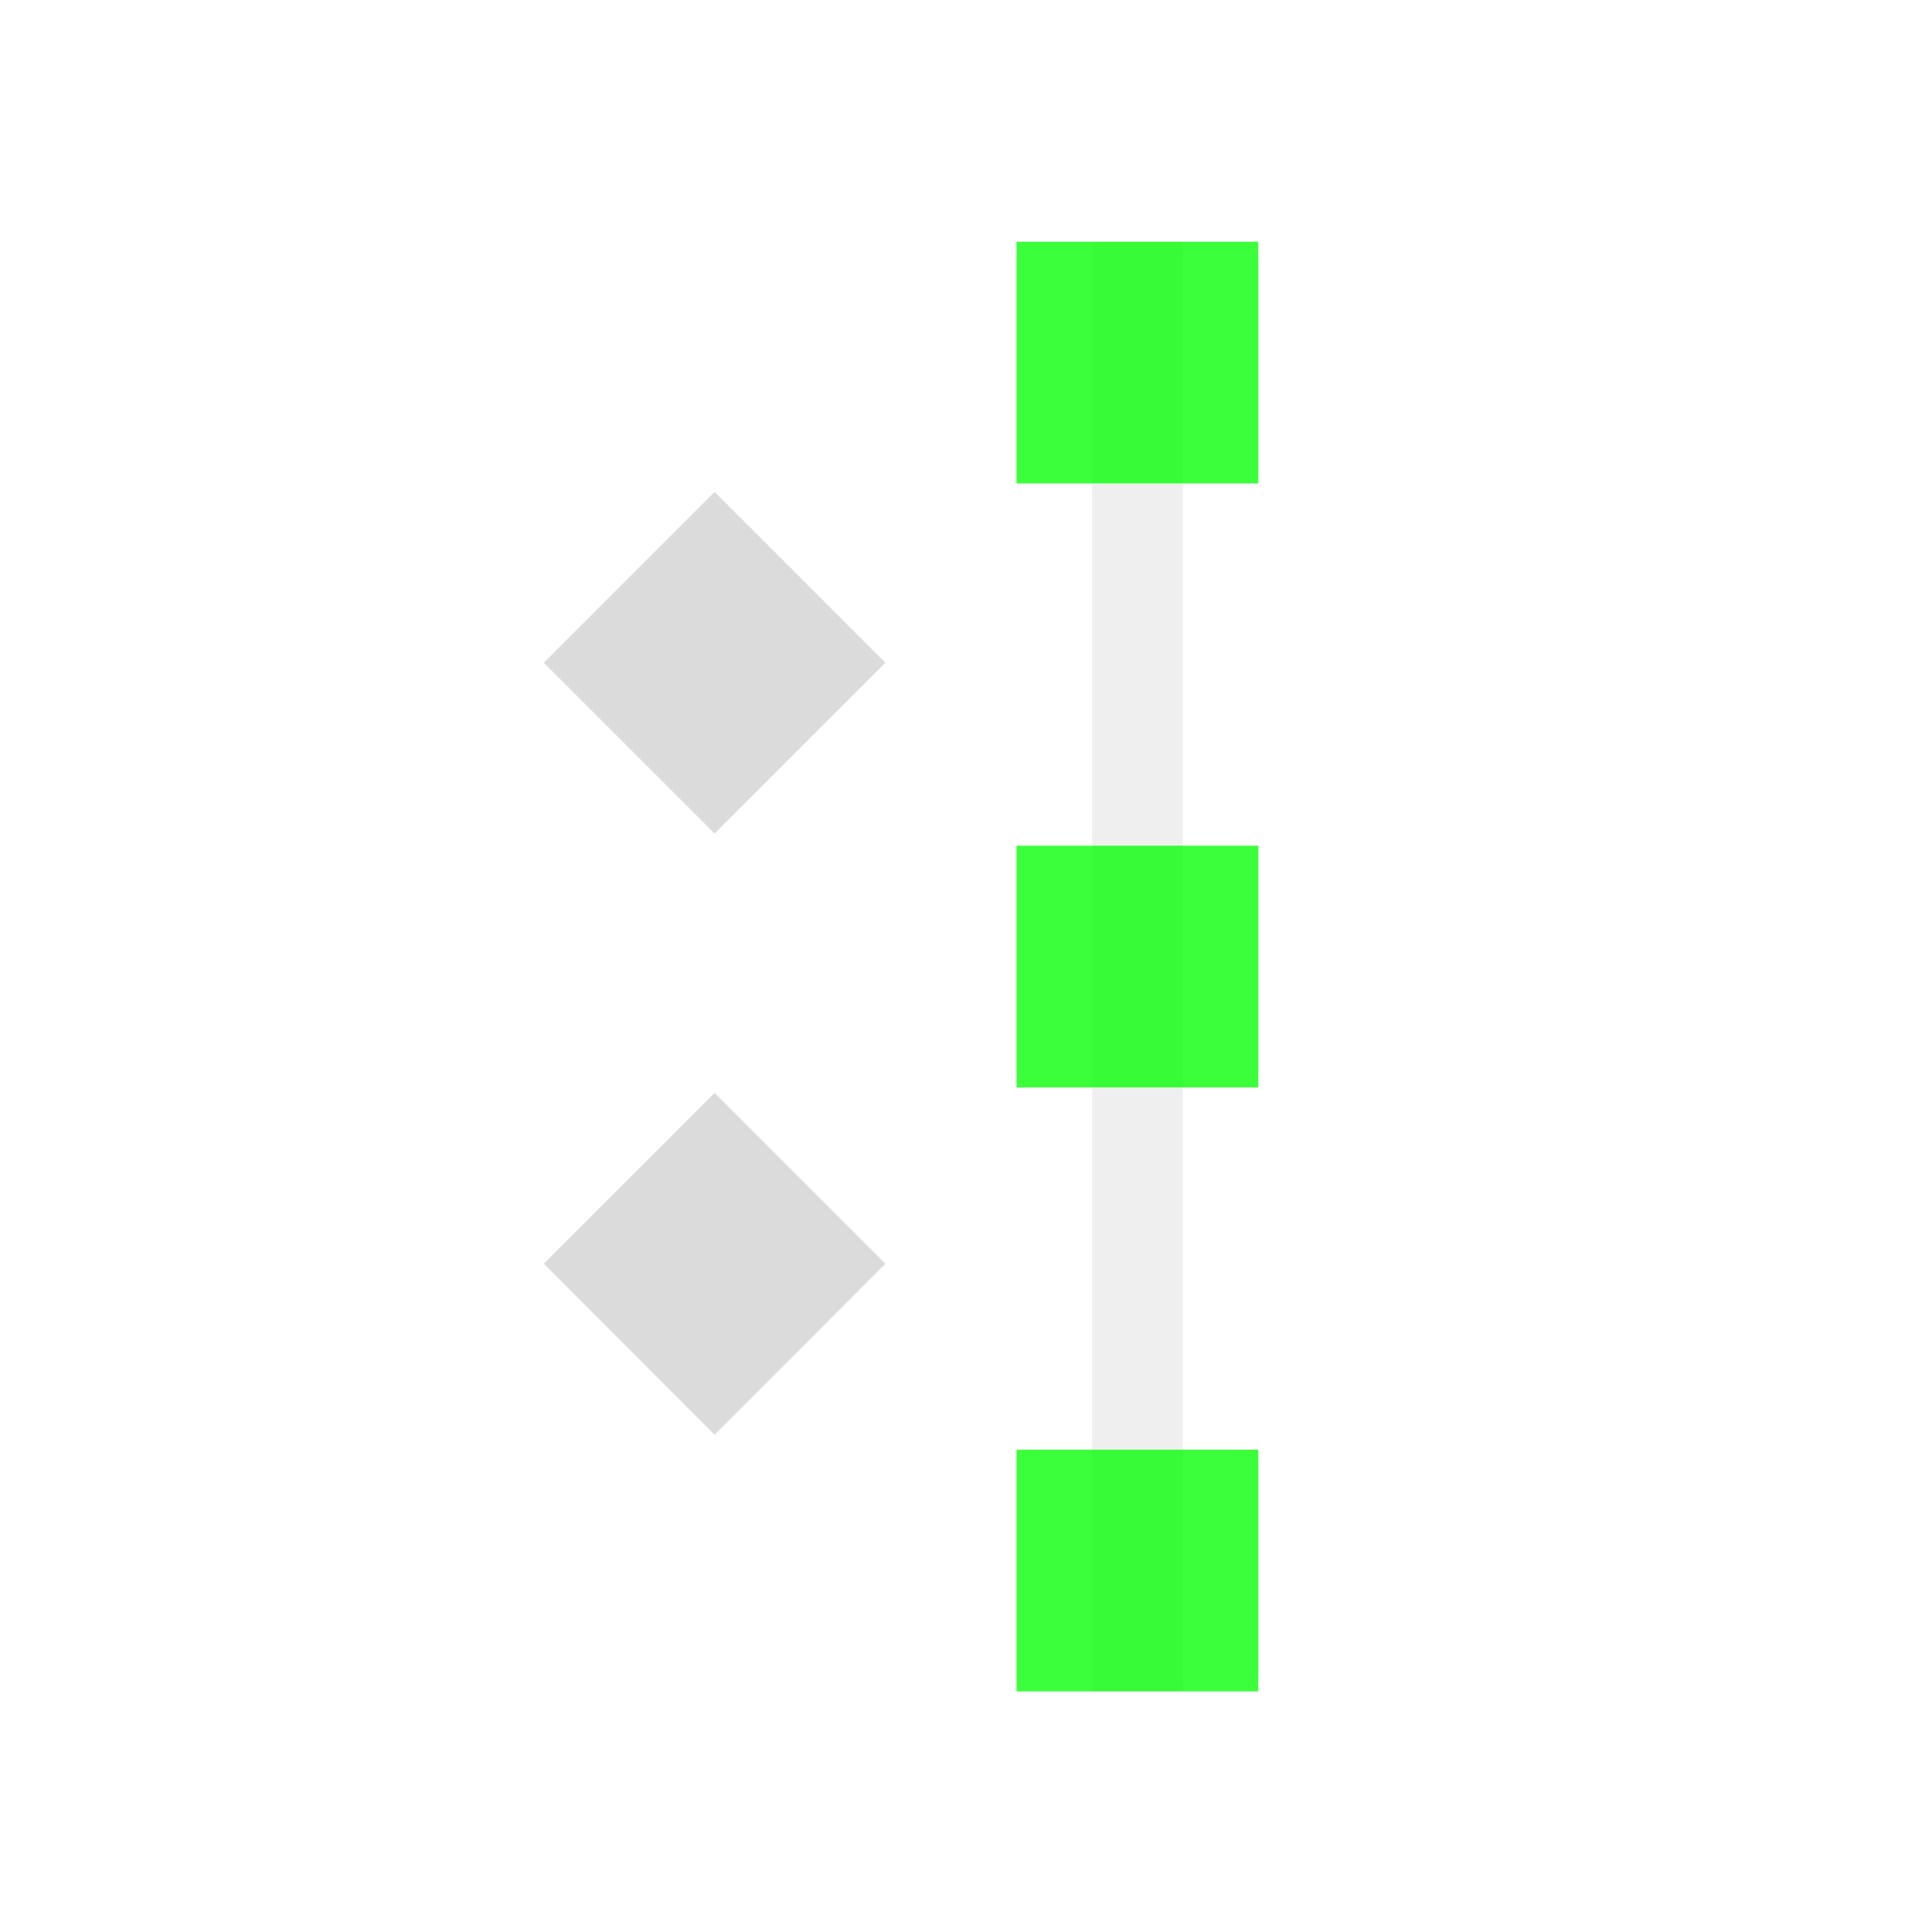 <?xml version="1.0" encoding="UTF-8" standalone="no"?>
<!-- Created with Inkscape (http://www.inkscape.org/) -->

<svg
   xmlns:dc="http://purl.org/dc/elements/1.1/"
   xmlns:cc="http://creativecommons.org/ns#"
   xmlns:rdf="http://www.w3.org/1999/02/22-rdf-syntax-ns#"
   xmlns:svg="http://www.w3.org/2000/svg"
   xmlns="http://www.w3.org/2000/svg"
   xmlns:sodipodi="http://sodipodi.sourceforge.net/DTD/sodipodi-0.dtd"
   xmlns:inkscape="http://www.inkscape.org/namespaces/inkscape"
   width="16"
   height="16"
   viewBox="0 0 4.233 4.233"
   version="1.1"
   id="svg8"
   inkscape:version="0.92+devel unknown"
   sodipodi:docname="distribute-vertical-node.svg">
  <defs
     id="defs2">
    <style
       id="current-color-scheme"
       type="text/css">
      .ColorScheme-Text {
        color:#f2f2f2;
      }
      .ColorScheme-Highlight {
        color:#3daee9;
      }
      </style>
    <style
       id="current-color-scheme-3"
       type="text/css">
      .ColorScheme-Text {
        color:#f2f2f2;
      }
      .ColorScheme-Highlight {
        color:#3daee9;
      }
      </style>
    <style
       id="current-color-scheme-6"
       type="text/css">
      .ColorScheme-Text {
        color:#f2f2f2;
      }
      .ColorScheme-Highlight {
        color:#3daee9;
      }
      </style>
    <style
       id="current-color-scheme-7"
       type="text/css">
      .ColorScheme-Text {
        color:#f2f2f2;
      }
      .ColorScheme-Highlight {
        color:#3daee9;
      }
      </style>
  </defs>
  <sodipodi:namedview
     id="base"
     pagecolor="#002466"
     bordercolor="#ffffff"
     borderopacity="0.322"
     inkscape:pageopacity="1"
     inkscape:pageshadow="2"
     inkscape:zoom="19.090909"
     inkscape:cx="28.630446"
     inkscape:cy="13.114096"
     inkscape:document-units="px"
     inkscape:current-layer="svg8"
     inkscape:document-rotation="0"
     showgrid="false"
     units="px"
     inkscape:pagecheckerboard="false"
     borderlayer="true"
     inkscape:showpageshadow="false"
     inkscape:window-width="1920"
     inkscape:window-height="1051"
     inkscape:window-x="0"
     inkscape:window-y="0"
     inkscape:window-maximized="1"
     inkscape:snap-page="true"
     inkscape:snap-bbox="true"
     inkscape:snap-midpoints="false"
     inkscape:snap-smooth-nodes="true"
     inkscape:snap-intersection-paths="true"
     inkscape:object-paths="true" />
  <g
     id="distribute-vertical-node"
     inkscape:label="#distribute-vertical-node"
     transform="matrix(0,0.667,-0.667,0,4.233,0)"
     style="opacity:1">
    <rect
       inkscape:label="#boundary"
       y="0"
       x="0"
       height="6.35"
       width="6.35"
       id="rect4401"
       style="opacity:0.765;fill:none;stroke:none;stroke-width:0.265" />
    <rect
       style="opacity:0.345;fill:#d0d0d0;stroke-width:0.198"
       id="rect4281"
       width="0.298"
       height="4.762"
       x="-2.759"
       y="0.794"
       transform="rotate(-90)"
       inkscape:label="#3" />
    <path
       inkscape:label="#2"
       id="rect4340"
       d="M 0.794,2.213 V 3.007 H 1.588 V 2.213 Z m 1.984,0 v 0.794 h 0.794 V 2.213 Z m 1.984,0 V 3.007 H 5.556 V 2.213 Z"
       style="opacity:0.765;fill:#00ff00;stroke-width:0.159"
       inkscape:connector-curvature="0" />
    <path
       style="opacity:0.765;fill:#d0d0d0;stroke-width:0.198"
       d="m 1.616,3.999 0.561,0.561 0.561,-0.561 -0.561,-0.561 z m 1.974,0 0.561,0.561 0.562,-0.561 -0.562,-0.561 z"
       id="rect4279"
       inkscape:connector-curvature="0"
       inkscape:label="#4" />
  </g>
</svg>
